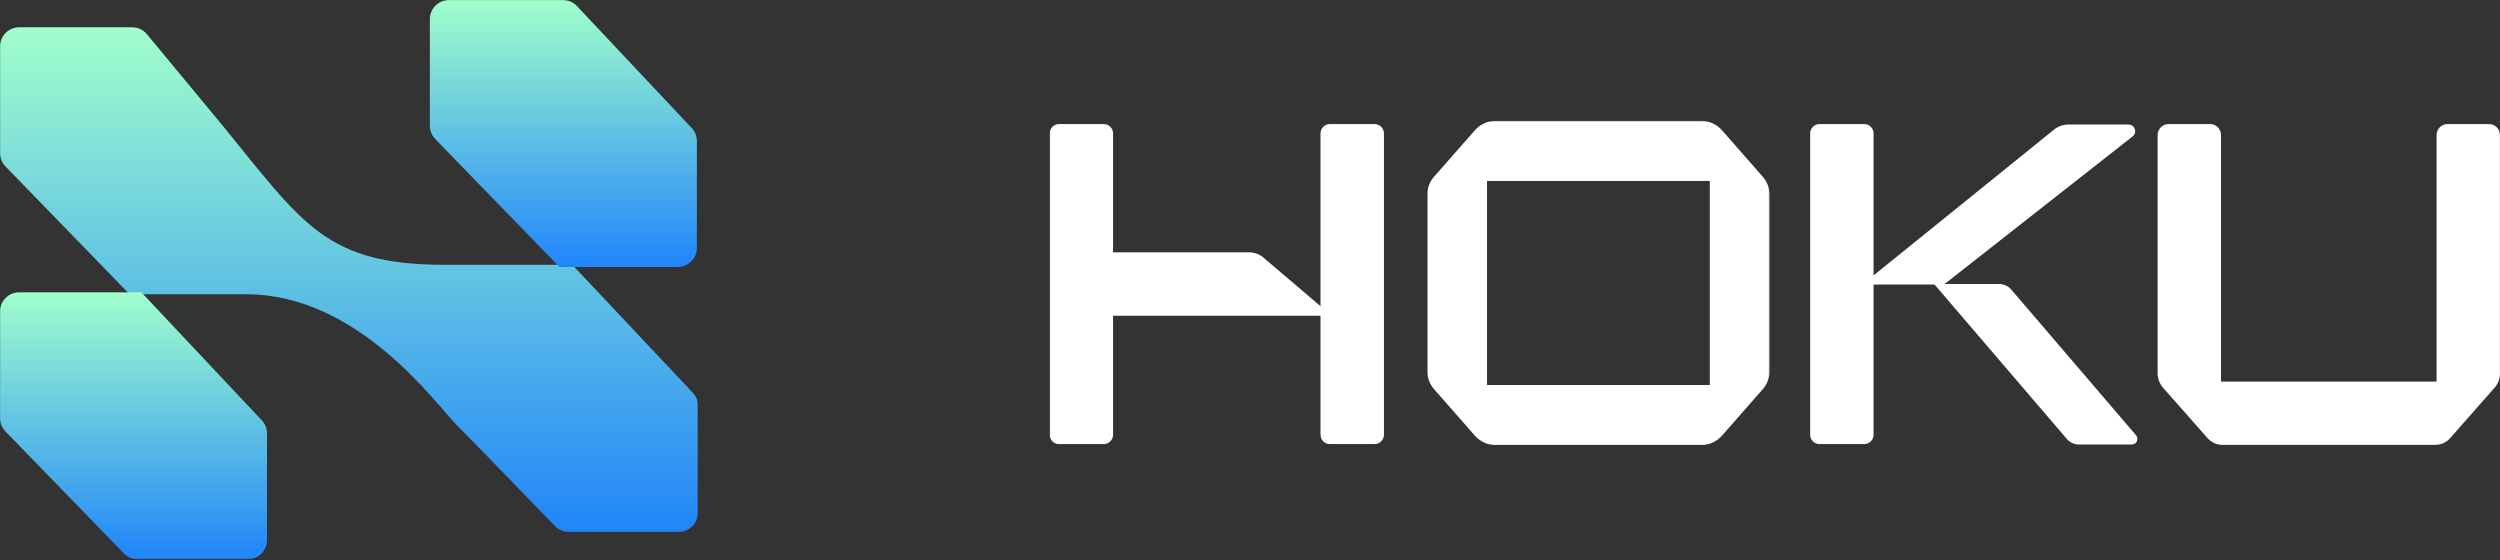 <svg width="2000" height="448" viewBox="0 0 2000 448" fill="none" xmlns="http://www.w3.org/2000/svg">
<rect x="0" y="0" width="2000" height="448" fill="#333333" stroke="none"/>
<mask id="mask0_245_1897" style="mask-type:luminance" maskUnits="userSpaceOnUse" x="839" y="96" width="1162" height="261">
<path d="M2000 96.658H839.715V356.063H2000V96.658Z" fill="white"/>
</mask>
<g mask="url(#mask0_245_1897)">
<path d="M1999.97 108.046C1999.97 103.183 1996.04 99.256 1991.18 99.256H1958.05C1953.18 99.256 1949.26 103.183 1949.26 108.046V305.257H1776.81V108.046C1776.81 103.183 1772.89 99.256 1768.02 99.256H1734.89C1730.02 99.256 1726.1 103.183 1726.1 108.046V298.552C1726.1 302.871 1727.67 307.039 1730.54 310.271L1765.97 350.445C1769.08 353.949 1773.52 355.972 1778.2 355.972H1947.93C1952.61 355.972 1957.08 353.949 1960.16 350.445L1995.59 310.271C1998.46 307.039 2000.03 302.871 2000.03 298.552V108.046H1999.97Z" fill="white"/>
<path d="M1099.66 355.278H1063.9C1059.76 355.278 1056.41 351.925 1056.41 347.787V106.747C1056.41 102.609 1059.76 99.256 1063.9 99.256H1099.66C1103.8 99.256 1107.16 102.609 1107.16 106.747V347.787C1107.16 351.925 1103.8 355.278 1099.66 355.278Z" fill="white"/>
<path d="M1491.37 355.278H1455.61C1451.47 355.278 1448.12 351.925 1448.12 347.787V106.747C1448.12 102.609 1451.47 99.256 1455.61 99.256H1491.37C1495.51 99.256 1498.86 102.609 1498.86 106.747V347.787C1498.86 351.925 1495.51 355.278 1491.37 355.278Z" fill="white"/>
<path d="M882.969 355.278H847.206C843.068 355.278 839.715 351.925 839.715 347.787V106.747C839.715 102.609 843.068 99.256 847.206 99.256H882.969C887.107 99.256 890.46 102.609 890.46 106.747V347.787C890.46 351.925 887.107 355.278 882.969 355.278Z" fill="white"/>
<path d="M1010.8 206.123L1065.44 252.609H878.832V201.864H999.262C1003.49 201.864 1007.6 203.374 1010.83 206.123H1010.8Z" fill="white"/>
<path d="M1663.27 355.64H1705.38C1709.24 355.64 1711.33 351.109 1708.82 348.179L1609.08 231.737C1606.63 228.867 1603.04 227.206 1599.23 227.206H1547.28L1653.42 351.109C1655.87 353.979 1659.46 355.64 1663.27 355.64Z" fill="white"/>
<path d="M1555.16 227.629H1489.8L1643.36 103.605C1646.56 101.038 1650.55 99.618 1654.66 99.618H1702.78C1707.85 99.618 1710.09 106.021 1706.07 109.163L1555.16 227.629Z" fill="white"/>
</g>
<mask id="mask1_245_1897" style="mask-type:luminance" maskUnits="userSpaceOnUse" x="0" y="0" width="559" height="448">
<path d="M558.38 0H0V447.435H558.38V0Z" fill="white"/>
</mask>
<g mask="url(#mask1_245_1897)">
<path d="M103.665 235.422L4.35 133.116C1.571 130.246 0 126.41 0 122.393V37.213C0 28.725 6.887 21.839 15.375 21.839H105.719C110.311 21.839 114.63 23.892 117.56 27.396L177.488 99.709C242.913 179.904 260.764 211.862 356.516 211.862H457.856L554.181 314.107C556.869 316.947 558.38 320.723 558.38 324.649V410.101C558.38 418.589 551.493 425.475 543.005 425.475H454.956C450.788 425.475 446.8 423.784 443.901 420.793C428.828 405.207 380.409 355.157 365.94 340.658C348.693 323.411 286.983 235.422 197.001 235.422H103.635H103.665Z" fill="url(#paint0_linear_245_1897)"/>
<path d="M209.415 336.218L113.09 233.851H15.375C6.887 233.851 0 240.738 0 249.226V334.406C0 338.393 1.571 342.259 4.35 345.129L99.135 442.783C102.034 445.774 106.021 447.435 110.16 447.435H198.209C206.697 447.435 213.583 440.548 213.583 432.06V346.73C213.583 342.803 212.103 339.057 209.415 336.188V336.218Z" fill="url(#paint1_linear_245_1897)"/>
<path d="M553.304 102.367L461.539 4.833C458.64 1.752 454.592 0 450.333 0H359.263C350.776 0 343.889 6.887 343.889 15.375V100.554C343.889 104.541 345.459 108.408 348.238 111.277L447.554 213.614H542.128C550.615 213.614 557.502 206.727 557.502 198.239V112.908C557.502 108.982 556.022 105.236 553.334 102.367H553.304Z" fill="url(#paint2_linear_245_1897)"/>
</g>
<mask id="mask2_245_1897" style="mask-type:luminance" maskUnits="userSpaceOnUse" x="1141" y="96" width="275" height="261">
<path d="M1415.67 96.658H1141.77V356.063H1415.67V96.658Z" fill="white"/>
</mask>
<g mask="url(#mask2_245_1897)">
<path d="M1360.91 96.658H1196.56C1190.16 96.658 1184.09 99.406 1179.89 104.209L1147.3 141.332C1143.73 145.379 1141.77 150.575 1141.77 155.981V296.739C1141.77 302.116 1143.73 307.341 1147.3 311.389L1179.89 348.512C1184.12 353.314 1190.19 356.063 1196.56 356.063H1360.91C1367.31 356.063 1373.39 353.314 1377.58 348.512L1410.18 311.389C1413.74 307.341 1415.7 302.146 1415.7 296.739V155.981C1415.7 150.605 1413.74 145.379 1410.18 141.332L1377.58 104.209C1373.36 99.406 1367.28 96.658 1360.91 96.658ZM1367.83 307.976H1189.62V144.745H1367.83V307.946V307.976Z" fill="white"/>
</g>
<defs>
<linearGradient id="paint0_linear_245_1897" x1="279.19" y1="21.839" x2="279.19" y2="425.475" gradientUnits="userSpaceOnUse">
<stop stop-color="#A1FFCC"/>
<stop offset="1" stop-color="#2085FA"/>
</linearGradient>
<linearGradient id="paint1_linear_245_1897" x1="106.792" y1="233.851" x2="106.792" y2="447.435" gradientUnits="userSpaceOnUse">
<stop stop-color="#A1FFCC"/>
<stop offset="1" stop-color="#2085FA"/>
</linearGradient>
<linearGradient id="paint2_linear_245_1897" x1="450.696" y1="0" x2="450.696" y2="213.614" gradientUnits="userSpaceOnUse">
<stop stop-color="#A1FFCC"/>
<stop offset="1" stop-color="#2085FA"/>
</linearGradient>
</defs>
</svg>
